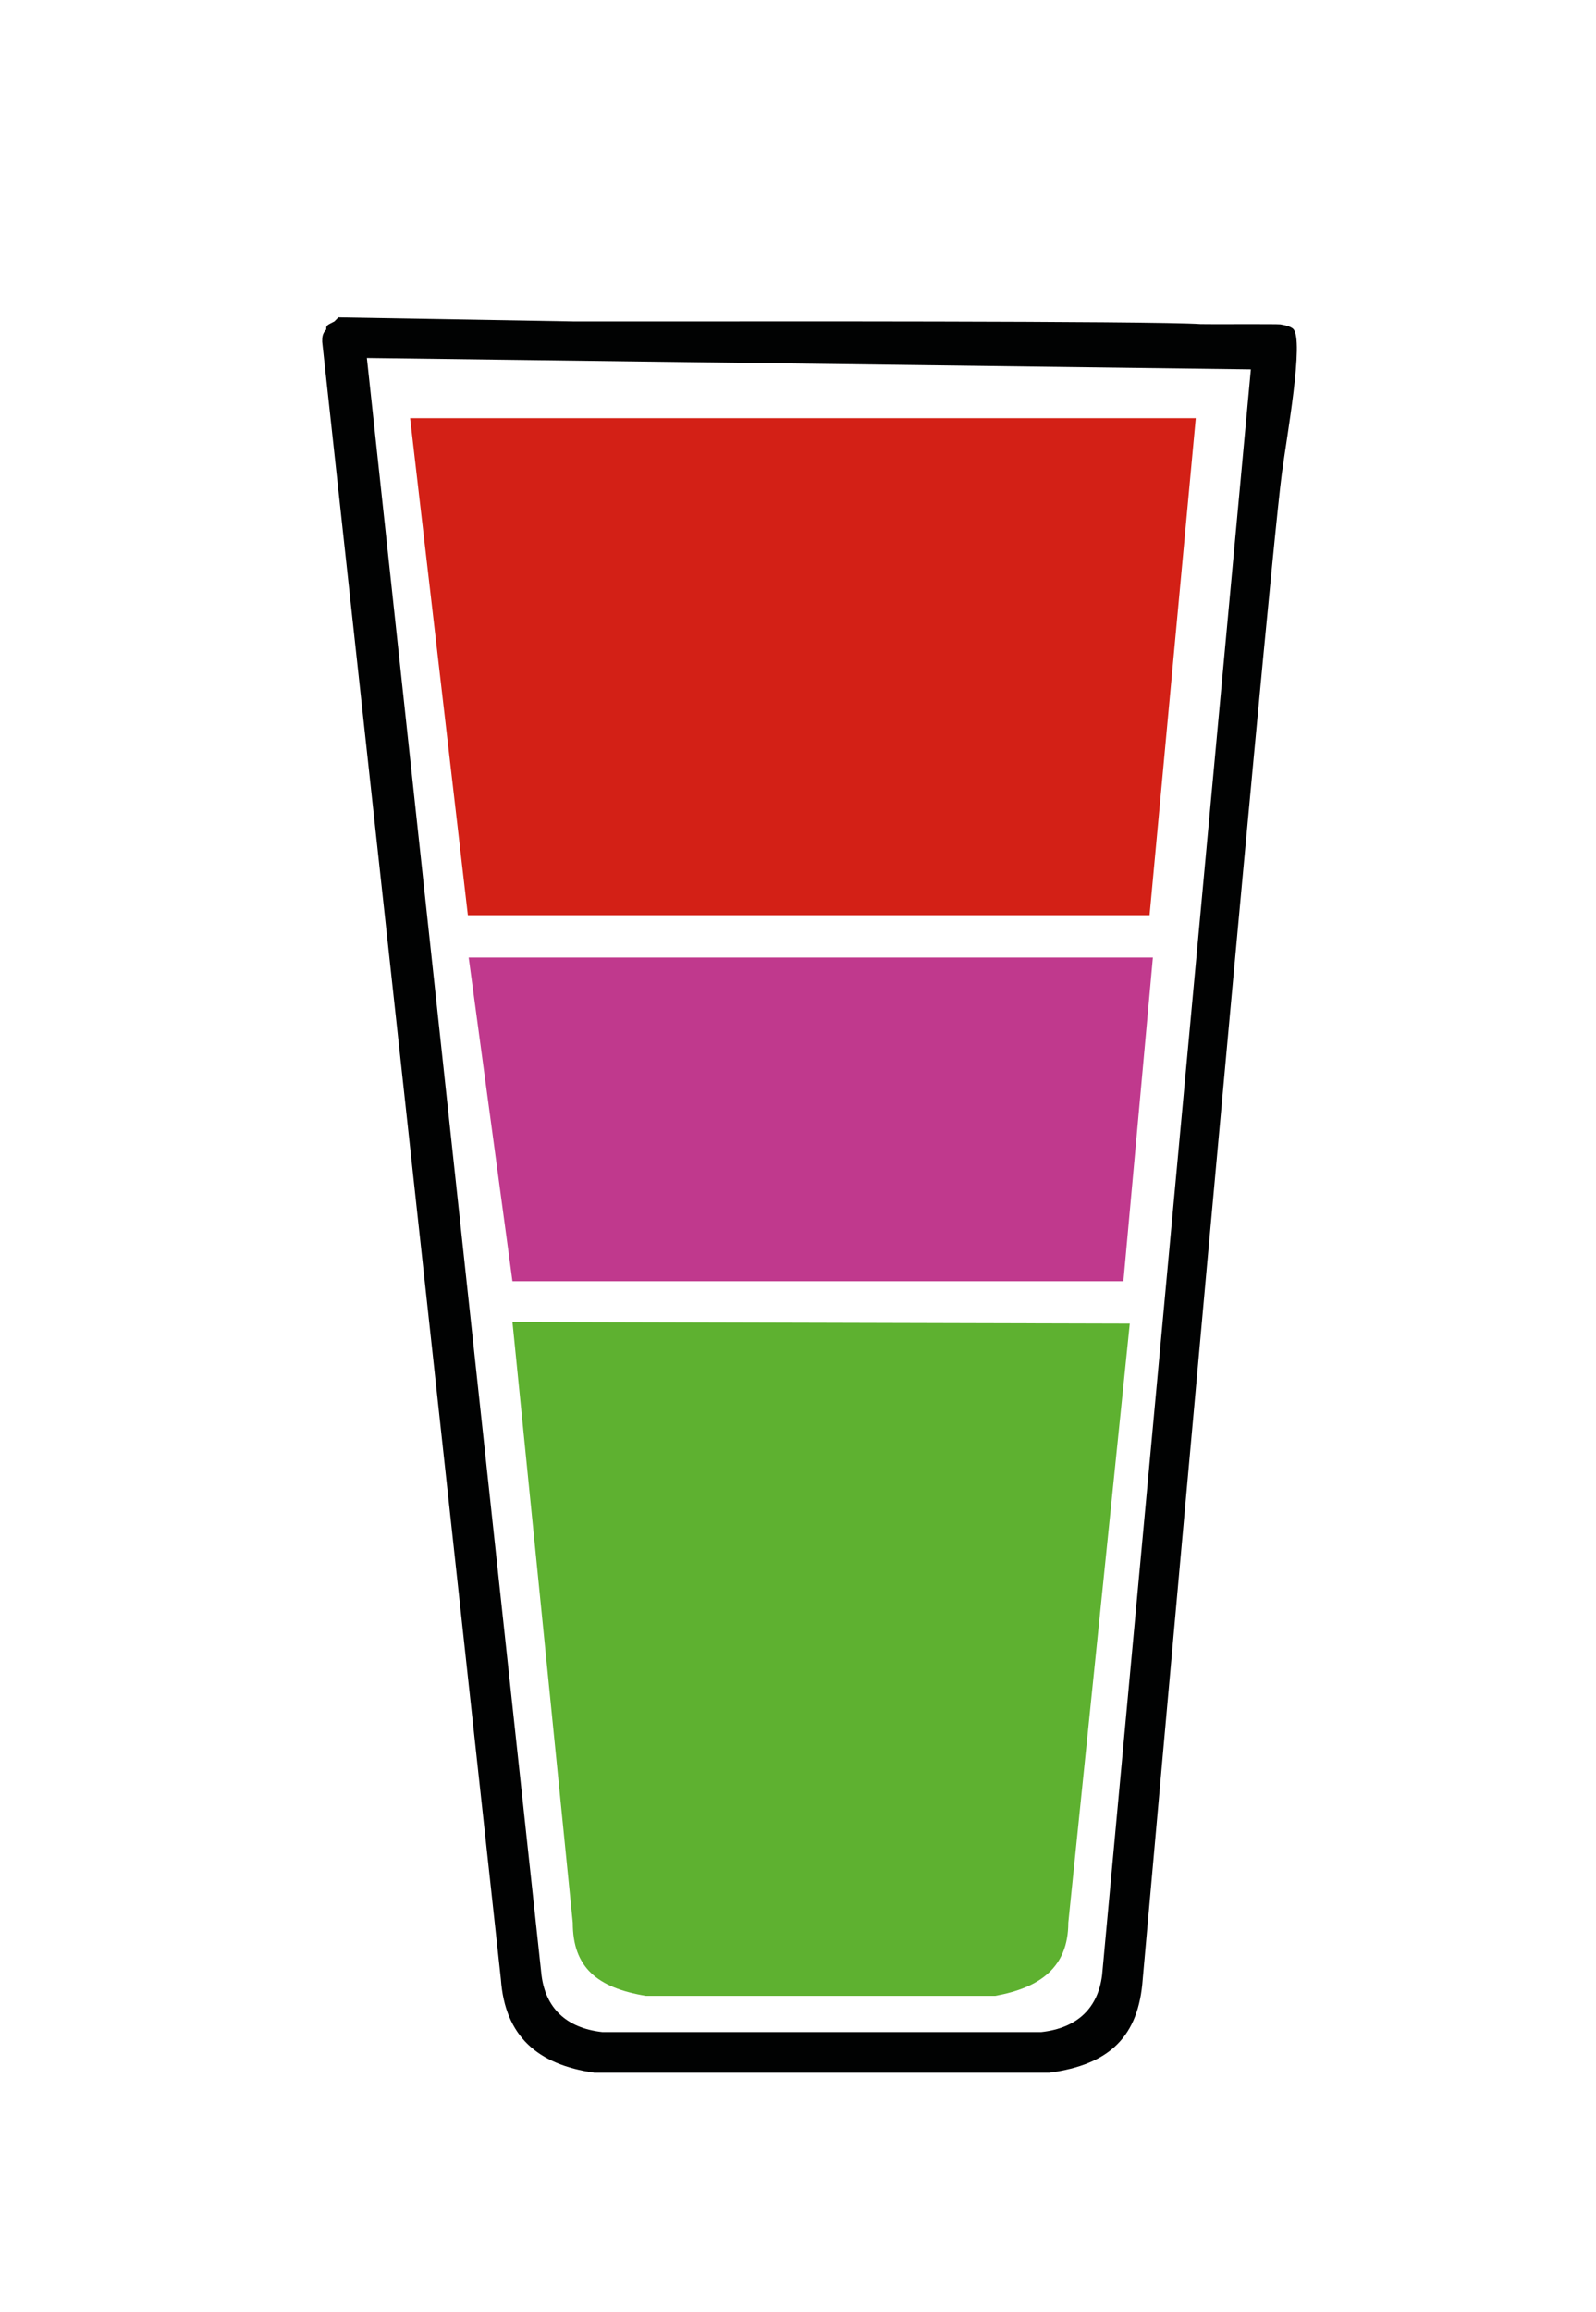 <?xml version="1.0" encoding="utf-8"?>
<!-- Generator: Adobe Illustrator 16.0.0, SVG Export Plug-In . SVG Version: 6.00 Build 0)  -->
<!DOCTYPE svg PUBLIC "-//W3C//DTD SVG 1.1//EN" "http://www.w3.org/Graphics/SVG/1.1/DTD/svg11.dtd">
<svg version="1.1" id="Ebene_1" xmlns="http://www.w3.org/2000/svg" xmlns:xlink="http://www.w3.org/1999/xlink" x="0px" y="0px"
	 width="138.135px" height="200px" viewBox="0 0 138.135 200" enable-background="new 0 0 138.135 200" xml:space="preserve">
<path fill="#010202" d="M61.284,27.804h-11.6l-20.393-0.353l-0.35,0.353c-0.705,0.353-0.705,0.353-0.705,0.704
	c-0.35,0.352-0.35,0.701-0.35,1.054l15.467,141.673c0.354,4.92,3.16,7.381,8.088,8.086h39.02c0.354,0,0.354,0,0.354,0
	c5.273-0.705,7.734-3.166,8.088-8.086c0,0,10.758-120.53,12.041-130.261c0.412-3.128,1.961-11.585,0.984-12.522
	c-0.188-0.18-0.576-0.307-1.115-0.395c-0.264-0.043-6.58-0.001-6.908-0.025C100.068,27.747,61.284,27.804,61.284,27.804z
	 M108.263,31.955L95.386,170.881l0,0c-0.354,2.816-2.111,4.574-5.273,4.924H52.142c-3.162-0.35-4.918-2.107-5.273-4.924l0,0
	L31.753,30.967 M106.984,37.921 M92.57,163.15 M40.272,38.996"/>
<polygon fill="#D32016" points="35.495,36.176 40.495,79.176 99.496,79.176 103.496,36.176 "/>
<path fill="#5EB130" d="M44.353,114.373l5.221,51.971c0,3.865,2.109,5.623,6.328,6.326h30.231c3.869-0.703,6.328-2.461,6.328-6.326
	l5.322-51.835"/>
<polygon fill="#C0398D" points="40.565,82.842 44.353,110.842 97.232,110.842 99.783,82.842 "/>
</svg>
